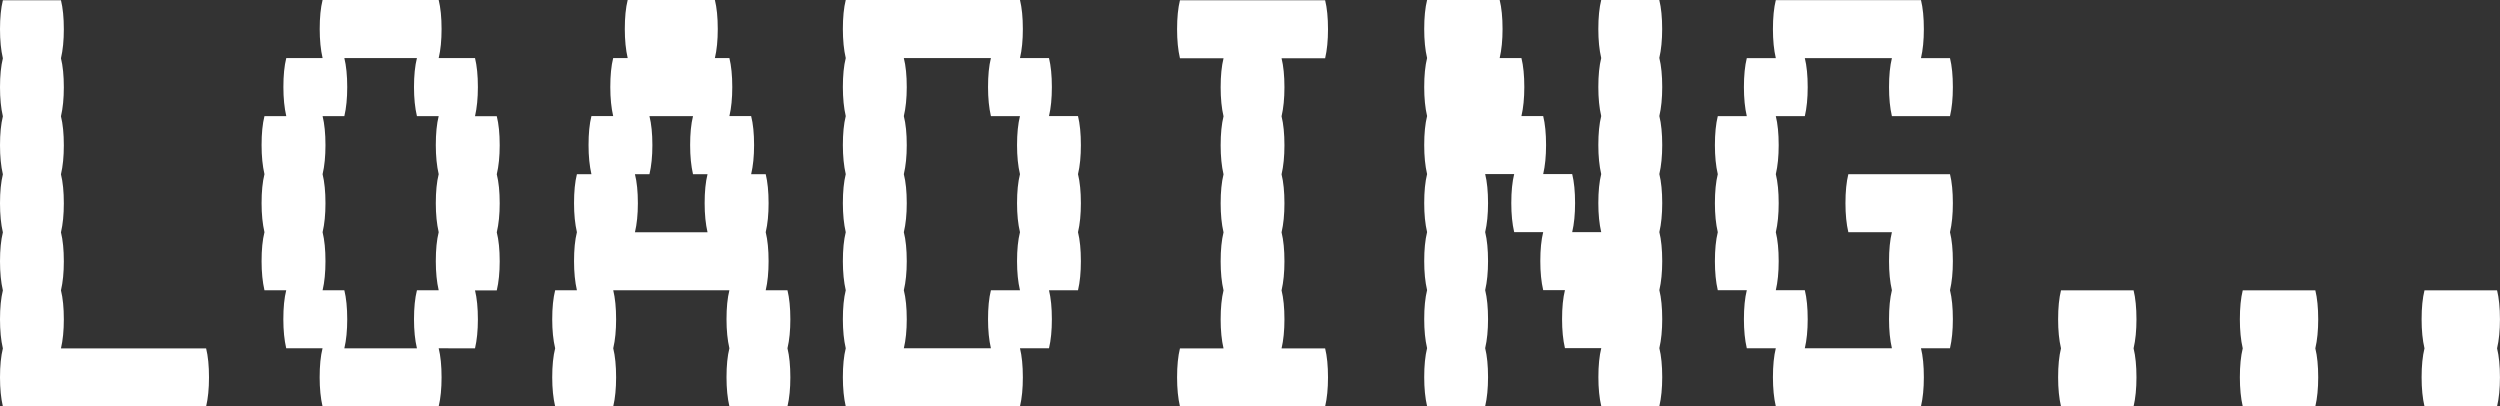 <?xml version="1.0" encoding="UTF-8" standalone="no"?>
<svg
   xmlns:dc="http://purl.org/dc/elements/1.1/"
   xmlns:cc="http://creativecommons.org/ns#"
   xmlns:rdf="http://www.w3.org/1999/02/22-rdf-syntax-ns#"
   xmlns:svg="http://www.w3.org/2000/svg"
   xmlns="http://www.w3.org/2000/svg"
   xmlns:sodipodi="http://sodipodi.sourceforge.net/DTD/sodipodi-0.dtd"
   xmlns:inkscape="http://www.inkscape.org/namespaces/inkscape"
   sodipodi:docname="loading-text.svg"
   inkscape:version="1.0 (4035a4fb49, 2020-05-01)"
   id="svg3382"
   version="1.1"
   viewBox="0 0 48.599 7.902"
   height="7.902mm"
   width="48.599mm">
  <rect x="0" y="0" width="48.599" height="7.902" fill="#333333" stroke="none"/>
  <defs
     id="defs3376" />
  <sodipodi:namedview
     fit-margin-bottom="0"
     fit-margin-right="0"
     fit-margin-left="0"
     fit-margin-top="0"
     inkscape:pagecheckerboard="true"
     showgrid="false"
     inkscape:document-rotation="0"
     inkscape:current-layer="layer1"
     inkscape:document-units="mm"
     inkscape:cy="40.804937"
     inkscape:cx="86.006617"
     inkscape:zoom="5.6"
     inkscape:pageshadow="2"
     inkscape:pageopacity="0.0"
     borderopacity="1.0"
     bordercolor="#666666"
     pagecolor="#ffffff"
     id="base" />
  <g
     transform="translate(-0.265,-0.265)"
     id="layer1"
     inkscape:groupmode="layer"
     inkscape:label="Layer 1">
    <path
       d="m 16.706,0.265 c -0.038,0.151 -0.056,0.339 -0.056,0.564 0,0.216 0.019,0.405 0.056,0.565 -0.038,0.151 -0.056,0.339 -0.056,0.564 0,0.216 0.019,0.404 0.056,0.564 -0.038,0.151 -0.056,0.339 -0.056,0.564 0,0.216 0.019,0.405 0.056,0.565 -0.038,0.151 -0.056,0.339 -0.056,0.564 0,0.216 0.019,0.404 0.056,0.564 -0.038,0.151 -0.056,0.339 -0.056,0.564 0,0.216 0.019,0.405 0.056,0.565 -0.038,0.151 -0.056,0.339 -0.056,0.564 0,0.216 0.019,0.404 0.056,0.564 -0.038,0.151 -0.056,0.339 -0.056,0.564 0,0.216 0.019,0.405 0.056,0.565 h 3.387 c 0.038,-0.16 0.056,-0.348 0.056,-0.565 0,-0.226 -0.019,-0.414 -0.056,-0.564 h 0.564 c 0.038,-0.16 0.056,-0.348 0.056,-0.564 0,-0.226 -0.019,-0.414 -0.056,-0.564 h 0.564 c 0.038,-0.16 0.056,-0.348 0.056,-0.565 0,-0.226 -0.019,-0.414 -0.056,-0.564 0.038,-0.16 0.056,-0.348 0.056,-0.564 0,-0.226 -0.019,-0.414 -0.056,-0.564 0.038,-0.16 0.056,-0.348 0.056,-0.565 0,-0.226 -0.019,-0.414 -0.056,-0.564 h -0.564 c 0.038,-0.16 0.056,-0.348 0.056,-0.564 0,-0.226 -0.019,-0.414 -0.056,-0.564 h -0.564 c 0.038,-0.16 0.056,-0.348 0.056,-0.565 0,-0.226 -0.019,-0.414 -0.056,-0.564 z m 1.129,1.129 h 1.693 c -0.038,0.151 -0.056,0.339 -0.056,0.564 0,0.216 0.019,0.404 0.056,0.564 h 0.565 c -0.038,0.151 -0.057,0.339 -0.057,0.564 0,0.216 0.019,0.405 0.057,0.565 -0.038,0.151 -0.057,0.339 -0.057,0.564 0,0.216 0.019,0.404 0.057,0.564 -0.038,0.151 -0.057,0.339 -0.057,0.564 0,0.216 0.019,0.405 0.057,0.565 h -0.565 c -0.038,0.151 -0.056,0.339 -0.056,0.564 0,0.216 0.019,0.404 0.056,0.564 h -1.693 c 0.038,-0.16 0.057,-0.348 0.057,-0.564 0,-0.226 -0.019,-0.414 -0.057,-0.564 0.038,-0.16 0.057,-0.348 0.057,-0.565 0,-0.226 -0.019,-0.414 -0.057,-0.564 0.038,-0.16 0.057,-0.348 0.057,-0.564 0,-0.226 -0.019,-0.414 -0.057,-0.564 0.038,-0.16 0.057,-0.348 0.057,-0.565 0,-0.226 -0.019,-0.414 -0.057,-0.564 0.038,-0.16 0.057,-0.348 0.057,-0.564 0,-0.226 -0.019,-0.414 -0.057,-0.564 z"
       style="color:#000000;font-style:normal;font-variant:normal;font-weight:normal;font-stretch:normal;font-size:14.111px;line-height:125%;font-family:VT323;-inkscape-font-specification:'VT323, Normal';font-variant-ligatures:normal;font-variant-caps:normal;font-variant-numeric:normal;font-variant-east-asian:normal;writing-mode:lr-tb;fill:#ffffff;stroke:none;stroke-width:0.529;stroke-linecap:round;stroke-linejoin:round;paint-order:markers fill stroke"
       id="path3987" />
    <path
       d="m 12.467,0.265 c -0.038,0.151 -0.056,0.339 -0.056,0.564 0,0.216 0.019,0.405 0.056,0.565 h -0.282 c -0.038,0.151 -0.056,0.339 -0.056,0.564 0,0.216 0.019,0.404 0.056,0.564 h -0.423 c -0.038,0.151 -0.056,0.339 -0.056,0.564 0,0.216 0.019,0.405 0.056,0.565 h -0.282 c -0.038,0.151 -0.056,0.339 -0.056,0.564 0,0.216 0.019,0.404 0.056,0.564 -0.038,0.151 -0.056,0.339 -0.056,0.564 0,0.216 0.019,0.405 0.056,0.565 h -0.423 c -0.038,0.151 -0.057,0.339 -0.057,0.564 0,0.216 0.019,0.404 0.057,0.564 -0.038,0.151 -0.057,0.339 -0.057,0.564 0,0.216 0.019,0.405 0.057,0.565 h 1.129 c 0.038,-0.16 0.056,-0.348 0.056,-0.565 0,-0.226 -0.019,-0.414 -0.056,-0.564 0.038,-0.16 0.056,-0.348 0.056,-0.564 0,-0.226 -0.019,-0.414 -0.056,-0.564 h 2.258 c -0.038,0.151 -0.056,0.339 -0.056,0.564 0,0.216 0.019,0.404 0.056,0.564 -0.038,0.151 -0.056,0.339 -0.056,0.564 0,0.216 0.019,0.405 0.056,0.565 h 1.129 c 0.038,-0.16 0.056,-0.348 0.056,-0.565 0,-0.226 -0.019,-0.414 -0.056,-0.564 0.038,-0.16 0.056,-0.348 0.056,-0.564 0,-0.226 -0.019,-0.414 -0.056,-0.564 h -0.423 c 0.038,-0.16 0.056,-0.348 0.056,-0.565 0,-0.226 -0.019,-0.414 -0.056,-0.564 0.038,-0.16 0.056,-0.348 0.056,-0.564 0,-0.226 -0.019,-0.414 -0.056,-0.564 h -0.283 c 0.038,-0.16 0.057,-0.348 0.057,-0.565 0,-0.226 -0.019,-0.414 -0.057,-0.564 h -0.423 c 0.038,-0.16 0.056,-0.348 0.056,-0.564 0,-0.226 -0.019,-0.414 -0.056,-0.564 h -0.282 c 0.038,-0.16 0.056,-0.348 0.056,-0.565 0,-0.226 -0.019,-0.414 -0.056,-0.564 z m 0.423,2.258 h 0.847 c -0.038,0.151 -0.056,0.339 -0.056,0.564 0,0.216 0.019,0.405 0.056,0.565 h 0.282 c -0.038,0.151 -0.056,0.339 -0.056,0.564 0,0.216 0.019,0.404 0.056,0.564 h -1.411 c 0.038,-0.16 0.057,-0.348 0.057,-0.564 0,-0.226 -0.019,-0.414 -0.057,-0.564 h 0.282 c 0.038,-0.16 0.057,-0.348 0.057,-0.565 0,-0.226 -0.019,-0.414 -0.057,-0.564 z"
       style="color:#000000;font-style:normal;font-variant:normal;font-weight:normal;font-stretch:normal;font-size:14.111px;line-height:125%;font-family:VT323;-inkscape-font-specification:'VT323, Normal';font-variant-ligatures:normal;font-variant-caps:normal;font-variant-numeric:normal;font-variant-east-asian:normal;writing-mode:lr-tb;fill:#ffffff;stroke:none;stroke-width:0.529;stroke-linecap:round;stroke-linejoin:round;paint-order:markers fill stroke"
       id="path3991" />
    <path
       d="m 6.536,0.265 c -0.038,0.151 -0.056,0.339 -0.056,0.564 0,0.216 0.019,0.405 0.056,0.565 H 5.83 c -0.038,0.151 -0.056,0.339 -0.056,0.564 3e-7,0.216 0.019,0.404 0.056,0.564 H 5.406 c -0.038,0.151 -0.056,0.339 -0.056,0.564 0,0.216 0.019,0.405 0.056,0.565 -0.038,0.151 -0.056,0.339 -0.056,0.564 0,0.216 0.019,0.404 0.056,0.564 -0.038,0.151 -0.056,0.339 -0.056,0.564 0,0.216 0.019,0.405 0.056,0.565 h 0.423 c -0.038,0.151 -0.056,0.339 -0.056,0.564 3e-7,0.216 0.019,0.404 0.056,0.564 h 0.706 c -0.038,0.151 -0.056,0.339 -0.056,0.564 0,0.216 0.019,0.405 0.056,0.565 h 2.258 c 0.038,-0.16 0.056,-0.348 0.056,-0.565 0,-0.226 -0.019,-0.414 -0.056,-0.564 H 9.499 C 9.536,6.878 9.555,6.69 9.555,6.474 c 0,-0.226 -0.019,-0.414 -0.056,-0.564 h 0.423 c 0.038,-0.16 0.057,-0.348 0.057,-0.565 0,-0.226 -0.019,-0.414 -0.057,-0.564 0.038,-0.16 0.057,-0.348 0.057,-0.564 0,-0.226 -0.019,-0.414 -0.057,-0.564 0.038,-0.16 0.057,-0.348 0.057,-0.565 0,-0.226 -0.019,-0.414 -0.057,-0.564 H 9.499 C 9.536,2.362 9.555,2.174 9.555,1.958 9.555,1.732 9.536,1.544 9.499,1.394 H 8.793 c 0.038,-0.16 0.056,-0.348 0.056,-0.565 0,-0.226 -0.019,-0.414 -0.056,-0.564 z M 6.959,1.394 h 1.411 c -0.038,0.151 -0.057,0.339 -0.057,0.564 0,0.216 0.019,0.404 0.057,0.564 h 0.423 c -0.038,0.151 -0.056,0.339 -0.056,0.564 0,0.216 0.019,0.405 0.056,0.565 -0.038,0.151 -0.056,0.339 -0.056,0.564 0,0.216 0.019,0.404 0.056,0.564 -0.038,0.151 -0.056,0.339 -0.056,0.564 0,0.216 0.019,0.405 0.056,0.565 H 8.37 c -0.038,0.151 -0.057,0.339 -0.057,0.564 0,0.216 0.019,0.404 0.057,0.564 H 6.959 c 0.038,-0.16 0.056,-0.348 0.056,-0.564 0,-0.226 -0.019,-0.414 -0.056,-0.564 H 6.536 c 0.038,-0.16 0.056,-0.348 0.056,-0.565 0,-0.226 -0.019,-0.414 -0.056,-0.564 0.038,-0.16 0.056,-0.348 0.056,-0.564 0,-0.226 -0.019,-0.414 -0.056,-0.564 0.038,-0.16 0.056,-0.348 0.056,-0.565 0,-0.226 -0.019,-0.414 -0.056,-0.564 h 0.423 c 0.038,-0.16 0.056,-0.348 0.056,-0.564 0,-0.226 -0.019,-0.414 -0.056,-0.564 z"
       style="color:#000000;font-style:normal;font-variant:normal;font-weight:normal;font-stretch:normal;font-size:14.111px;line-height:125%;font-family:VT323;-inkscape-font-specification:'VT323, Normal';font-variant-ligatures:normal;font-variant-caps:normal;font-variant-numeric:normal;font-variant-east-asian:normal;writing-mode:lr-tb;fill:#ffffff;stroke:none;stroke-width:0.529;stroke-linecap:round;stroke-linejoin:round;paint-order:markers fill stroke"
       id="path3995" />
    <path
       style="color:#000000;font-style:normal;font-variant:normal;font-weight:normal;font-stretch:normal;font-size:14.111px;line-height:125%;font-family:VT323;-inkscape-font-specification:'VT323, Normal';font-variant-ligatures:normal;font-variant-caps:normal;font-variant-numeric:normal;font-variant-east-asian:normal;writing-mode:lr-tb;fill:#ffffff;stroke:none;stroke-width:0.529;stroke-linecap:round;stroke-linejoin:round;paint-order:markers fill stroke"
       d="m 4.272,7.038 q 0.056,0.226 0.056,0.564 0,0.325 -0.056,0.564 H 0.321 q -0.056,-0.24 -0.056,-0.564 0,-0.339 0.056,-0.564 -0.056,-0.24 -0.056,-0.564 0,-0.339 0.056,-0.564 -0.056,-0.24 -0.056,-0.564 0,-0.339 0.056,-0.564 -0.056,-0.24 -0.056,-0.564 0,-0.339 0.056,-0.564 -0.056,-0.24 -0.056,-0.564 0,-0.339 0.056,-0.564 -0.056,-0.24 -0.056,-0.564 0,-0.339 0.056,-0.564 -0.056,-0.24 -0.056,-0.564 0,-0.339 0.056,-0.564 H 1.45 q 0.056,0.226 0.056,0.564 0,0.325 -0.056,0.564 0.056,0.226 0.056,0.564 0,0.325 -0.056,0.564 0.056,0.226 0.056,0.564 0,0.325 -0.056,0.564 0.056,0.226 0.056,0.564 0,0.325 -0.056,0.564 0.056,0.226 0.056,0.564 0,0.325 -0.056,0.564 0.056,0.226 0.056,0.564 0,0.325 -0.056,0.564 z"
       id="path3999" />
    <path
       style="color:#000000;font-style:normal;font-variant:normal;font-weight:normal;font-stretch:normal;font-size:14.111px;line-height:125%;font-family:VT323;-inkscape-font-specification:'VT323, Normal';font-variant-ligatures:normal;font-variant-caps:normal;font-variant-numeric:normal;font-variant-east-asian:normal;writing-mode:lr-tb;fill:#ffffff;stroke:none;stroke-width:0.529;stroke-linecap:round;stroke-linejoin:round;paint-order:markers fill stroke"
       d="m 26.025,7.038 q 0.056,0.226 0.056,0.564 0,0.325 -0.056,0.564 h -2.822 q -0.056,-0.24 -0.056,-0.564 0,-0.339 0.056,-0.564 h 0.847 q -0.056,-0.24 -0.056,-0.564 0,-0.339 0.056,-0.564 -0.056,-0.24 -0.056,-0.564 0,-0.339 0.056,-0.564 -0.056,-0.24 -0.056,-0.564 0,-0.339 0.056,-0.564 -0.056,-0.24 -0.056,-0.564 0,-0.339 0.056,-0.564 -0.056,-0.24 -0.056,-0.564 0,-0.339 0.056,-0.564 H 23.203 q -0.056,-0.24 -0.056,-0.564 0,-0.339 0.056,-0.564 h 2.822 q 0.056,0.226 0.056,0.564 0,0.325 -0.056,0.564 h -0.847 q 0.056,0.226 0.056,0.564 0,0.325 -0.056,0.564 0.056,0.226 0.056,0.564 0,0.325 -0.056,0.564 0.056,0.226 0.056,0.564 0,0.325 -0.056,0.564 0.056,0.226 0.056,0.564 0,0.325 -0.056,0.564 0.056,0.226 0.056,0.564 0,0.325 -0.056,0.564 z"
       id="path3985" />
    <path
       style="color:#000000;font-style:normal;font-variant:normal;font-weight:normal;font-stretch:normal;font-size:14.111px;line-height:125%;font-family:VT323;-inkscape-font-specification:'VT323, Normal';font-variant-ligatures:normal;font-variant-caps:normal;font-variant-numeric:normal;font-variant-east-asian:normal;writing-mode:lr-tb;fill:#ffffff;stroke:none;stroke-width:0.529;stroke-linecap:round;stroke-linejoin:round;paint-order:markers fill stroke"
       d="m 32.522,1.393 q 0.056,0.226 0.056,0.564 0,0.325 -0.056,0.564 0.056,0.226 0.056,0.564 0,0.325 -0.056,0.564 0.056,0.226 0.056,0.564 0,0.325 -0.056,0.564 0.056,0.226 0.056,0.564 0,0.325 -0.056,0.564 0.056,0.226 0.056,0.564 0,0.325 -0.056,0.564 0.056,0.226 0.056,0.564 0,0.325 -0.056,0.564 H 31.393 q -0.056,-0.24 -0.056,-0.564 0,-0.339 0.056,-0.564 h -0.706 q -0.056,-0.24 -0.056,-0.564 0,-0.339 0.056,-0.564 h -0.423 q -0.056,-0.24 -0.056,-0.564 0,-0.339 0.056,-0.564 h -0.564 q -0.056,-0.24 -0.056,-0.564 0,-0.339 0.056,-0.564 h -0.564 q 0.056,0.226 0.056,0.564 0,0.325 -0.056,0.564 0.056,0.226 0.056,0.564 0,0.325 -0.056,0.564 0.056,0.226 0.056,0.564 0,0.325 -0.056,0.564 0.056,0.226 0.056,0.564 0,0.325 -0.056,0.564 h -1.129 q -0.056,-0.24 -0.056,-0.564 0,-0.339 0.056,-0.564 -0.056,-0.24 -0.056,-0.564 0,-0.339 0.056,-0.564 -0.056,-0.24 -0.056,-0.564 0,-0.339 0.056,-0.564 -0.056,-0.24 -0.056,-0.564 0,-0.339 0.056,-0.564 -0.056,-0.24 -0.056,-0.564 0,-0.339 0.056,-0.564 -0.056,-0.24 -0.056,-0.564 0,-0.339 0.056,-0.564 -0.056,-0.24 -0.056,-0.564 0,-0.339 0.056,-0.564 h 1.411 q 0.056,0.226 0.056,0.564 0,0.325 -0.056,0.564 h 0.423 q 0.056,0.226 0.056,0.564 0,0.325 -0.056,0.564 h 0.423 q 0.056,0.226 0.056,0.564 0,0.325 -0.056,0.564 h 0.564 q 0.056,0.226 0.056,0.564 0,0.325 -0.056,0.564 h 0.564 q -0.056,-0.24 -0.056,-0.564 0,-0.339 0.056,-0.564 -0.056,-0.24 -0.056,-0.564 0,-0.339 0.056,-0.564 -0.056,-0.24 -0.056,-0.564 0,-0.339 0.056,-0.564 -0.056,-0.24 -0.056,-0.564 0,-0.339 0.056,-0.564 h 1.129 q 0.056,0.226 0.056,0.564 0,0.325 -0.056,0.564 z"
       id="path3983" />
    <path
       style="color:#000000;font-style:normal;font-variant:normal;font-weight:normal;font-stretch:normal;font-size:14.111px;line-height:125%;font-family:VT323;-inkscape-font-specification:'VT323, Normal';font-variant-ligatures:normal;font-variant-caps:normal;font-variant-numeric:normal;font-variant-east-asian:normal;writing-mode:lr-tb;fill:#ffffff;stroke:none;stroke-width:0.529;stroke-linecap:round;stroke-linejoin:round;paint-order:markers fill stroke"
       d="m 38.172,3.651 q 0.056,0.226 0.056,0.564 0,0.325 -0.056,0.564 0.056,0.226 0.056,0.564 0,0.325 -0.056,0.564 0.056,0.226 0.056,0.564 0,0.325 -0.056,0.564 h -0.564 q 0.056,0.226 0.056,0.564 0,0.325 -0.056,0.564 h -2.822 q -0.056,-0.24 -0.056,-0.564 0,-0.339 0.056,-0.564 h -0.564 q -0.056,-0.24 -0.056,-0.564 0,-0.339 0.056,-0.564 h -0.564 q -0.056,-0.24 -0.056,-0.564 0,-0.339 0.056,-0.564 -0.056,-0.24 -0.056,-0.564 0,-0.339 0.056,-0.564 -0.056,-0.24 -0.056,-0.564 0,-0.339 0.056,-0.564 h 0.564 q -0.056,-0.24 -0.056,-0.564 0,-0.339 0.056,-0.564 h 0.564 q -0.056,-0.24 -0.056,-0.564 0,-0.339 0.056,-0.564 h 2.822 q 0.056,0.226 0.056,0.564 0,0.325 -0.056,0.564 h 0.564 q 0.056,0.226 0.056,0.564 0,0.325 -0.056,0.564 h -1.129 q -0.056,-0.24 -0.056,-0.564 0,-0.339 0.056,-0.564 h -1.693 q 0.056,0.226 0.056,0.564 0,0.325 -0.056,0.564 h -0.564 q 0.056,0.226 0.056,0.564 0,0.325 -0.056,0.564 0.056,0.226 0.056,0.564 0,0.325 -0.056,0.564 0.056,0.226 0.056,0.564 0,0.325 -0.056,0.564 h 0.564 q 0.056,0.226 0.056,0.564 0,0.325 -0.056,0.564 h 1.693 q -0.056,-0.24 -0.056,-0.564 0,-0.339 0.056,-0.564 -0.056,-0.24 -0.056,-0.564 0,-0.339 0.056,-0.564 h -0.847 q -0.056,-0.24 -0.056,-0.564 0,-0.339 0.056,-0.564 z"
       id="path3981" />
    <path
       style="color:#000000;font-style:normal;font-variant:normal;font-weight:normal;font-stretch:normal;font-size:14.111px;line-height:125%;font-family:VT323;-inkscape-font-specification:'VT323, Normal';font-variant-ligatures:normal;font-variant-caps:normal;font-variant-numeric:normal;font-variant-east-asian:normal;writing-mode:lr-tb;fill:#ffffff;stroke:none;stroke-width:0.529;stroke-linecap:round;stroke-linejoin:round;paint-order:markers fill stroke"
       d="m 41.797,6.473 q 0,0.325 -0.056,0.564 0.056,0.226 0.056,0.564 0,0.325 -0.056,0.564 h -1.411 q -0.056,-0.24 -0.056,-0.564 0,-0.339 0.056,-0.564 -0.056,-0.24 -0.056,-0.564 0,-0.339 0.056,-0.564 h 1.411 q 0.056,0.226 0.056,0.564 z"
       id="path3979" />
    <path
       style="color:#000000;font-style:normal;font-variant:normal;font-weight:normal;font-stretch:normal;font-size:14.111px;line-height:125%;font-family:VT323;-inkscape-font-specification:'VT323, Normal';font-variant-ligatures:normal;font-variant-caps:normal;font-variant-numeric:normal;font-variant-east-asian:normal;writing-mode:lr-tb;fill:#ffffff;stroke:none;stroke-width:0.529;stroke-linecap:round;stroke-linejoin:round;paint-order:markers fill stroke"
       d="m 45.33,6.473 q 0,0.325 -0.056,0.564 0.056,0.226 0.056,0.564 0,0.325 -0.056,0.564 h -1.411 q -0.056,-0.24 -0.056,-0.564 0,-0.339 0.056,-0.564 -0.056,-0.24 -0.056,-0.564 0,-0.339 0.056,-0.564 h 1.411 q 0.056,0.226 0.056,0.564 z"
       id="path3977" />
    <path
       style="color:#000000;font-style:normal;font-variant:normal;font-weight:normal;font-stretch:normal;font-size:14.111px;line-height:125%;font-family:VT323;-inkscape-font-specification:'VT323, Normal';font-variant-ligatures:normal;font-variant-caps:normal;font-variant-numeric:normal;font-variant-east-asian:normal;writing-mode:lr-tb;fill:#ffffff;stroke:none;stroke-width:0.529;stroke-linecap:round;stroke-linejoin:round;paint-order:markers fill stroke"
       d="m 48.863,6.473 q 0,0.325 -0.056,0.564 0.056,0.226 0.056,0.564 0,0.325 -0.056,0.564 h -1.411 q -0.056,-0.24 -0.056,-0.564 0,-0.339 0.056,-0.564 -0.056,-0.24 -0.056,-0.564 0,-0.339 0.056,-0.564 h 1.411 q 0.056,0.226 0.056,0.564 z"
       id="path3971" />
  </g>
</svg>
